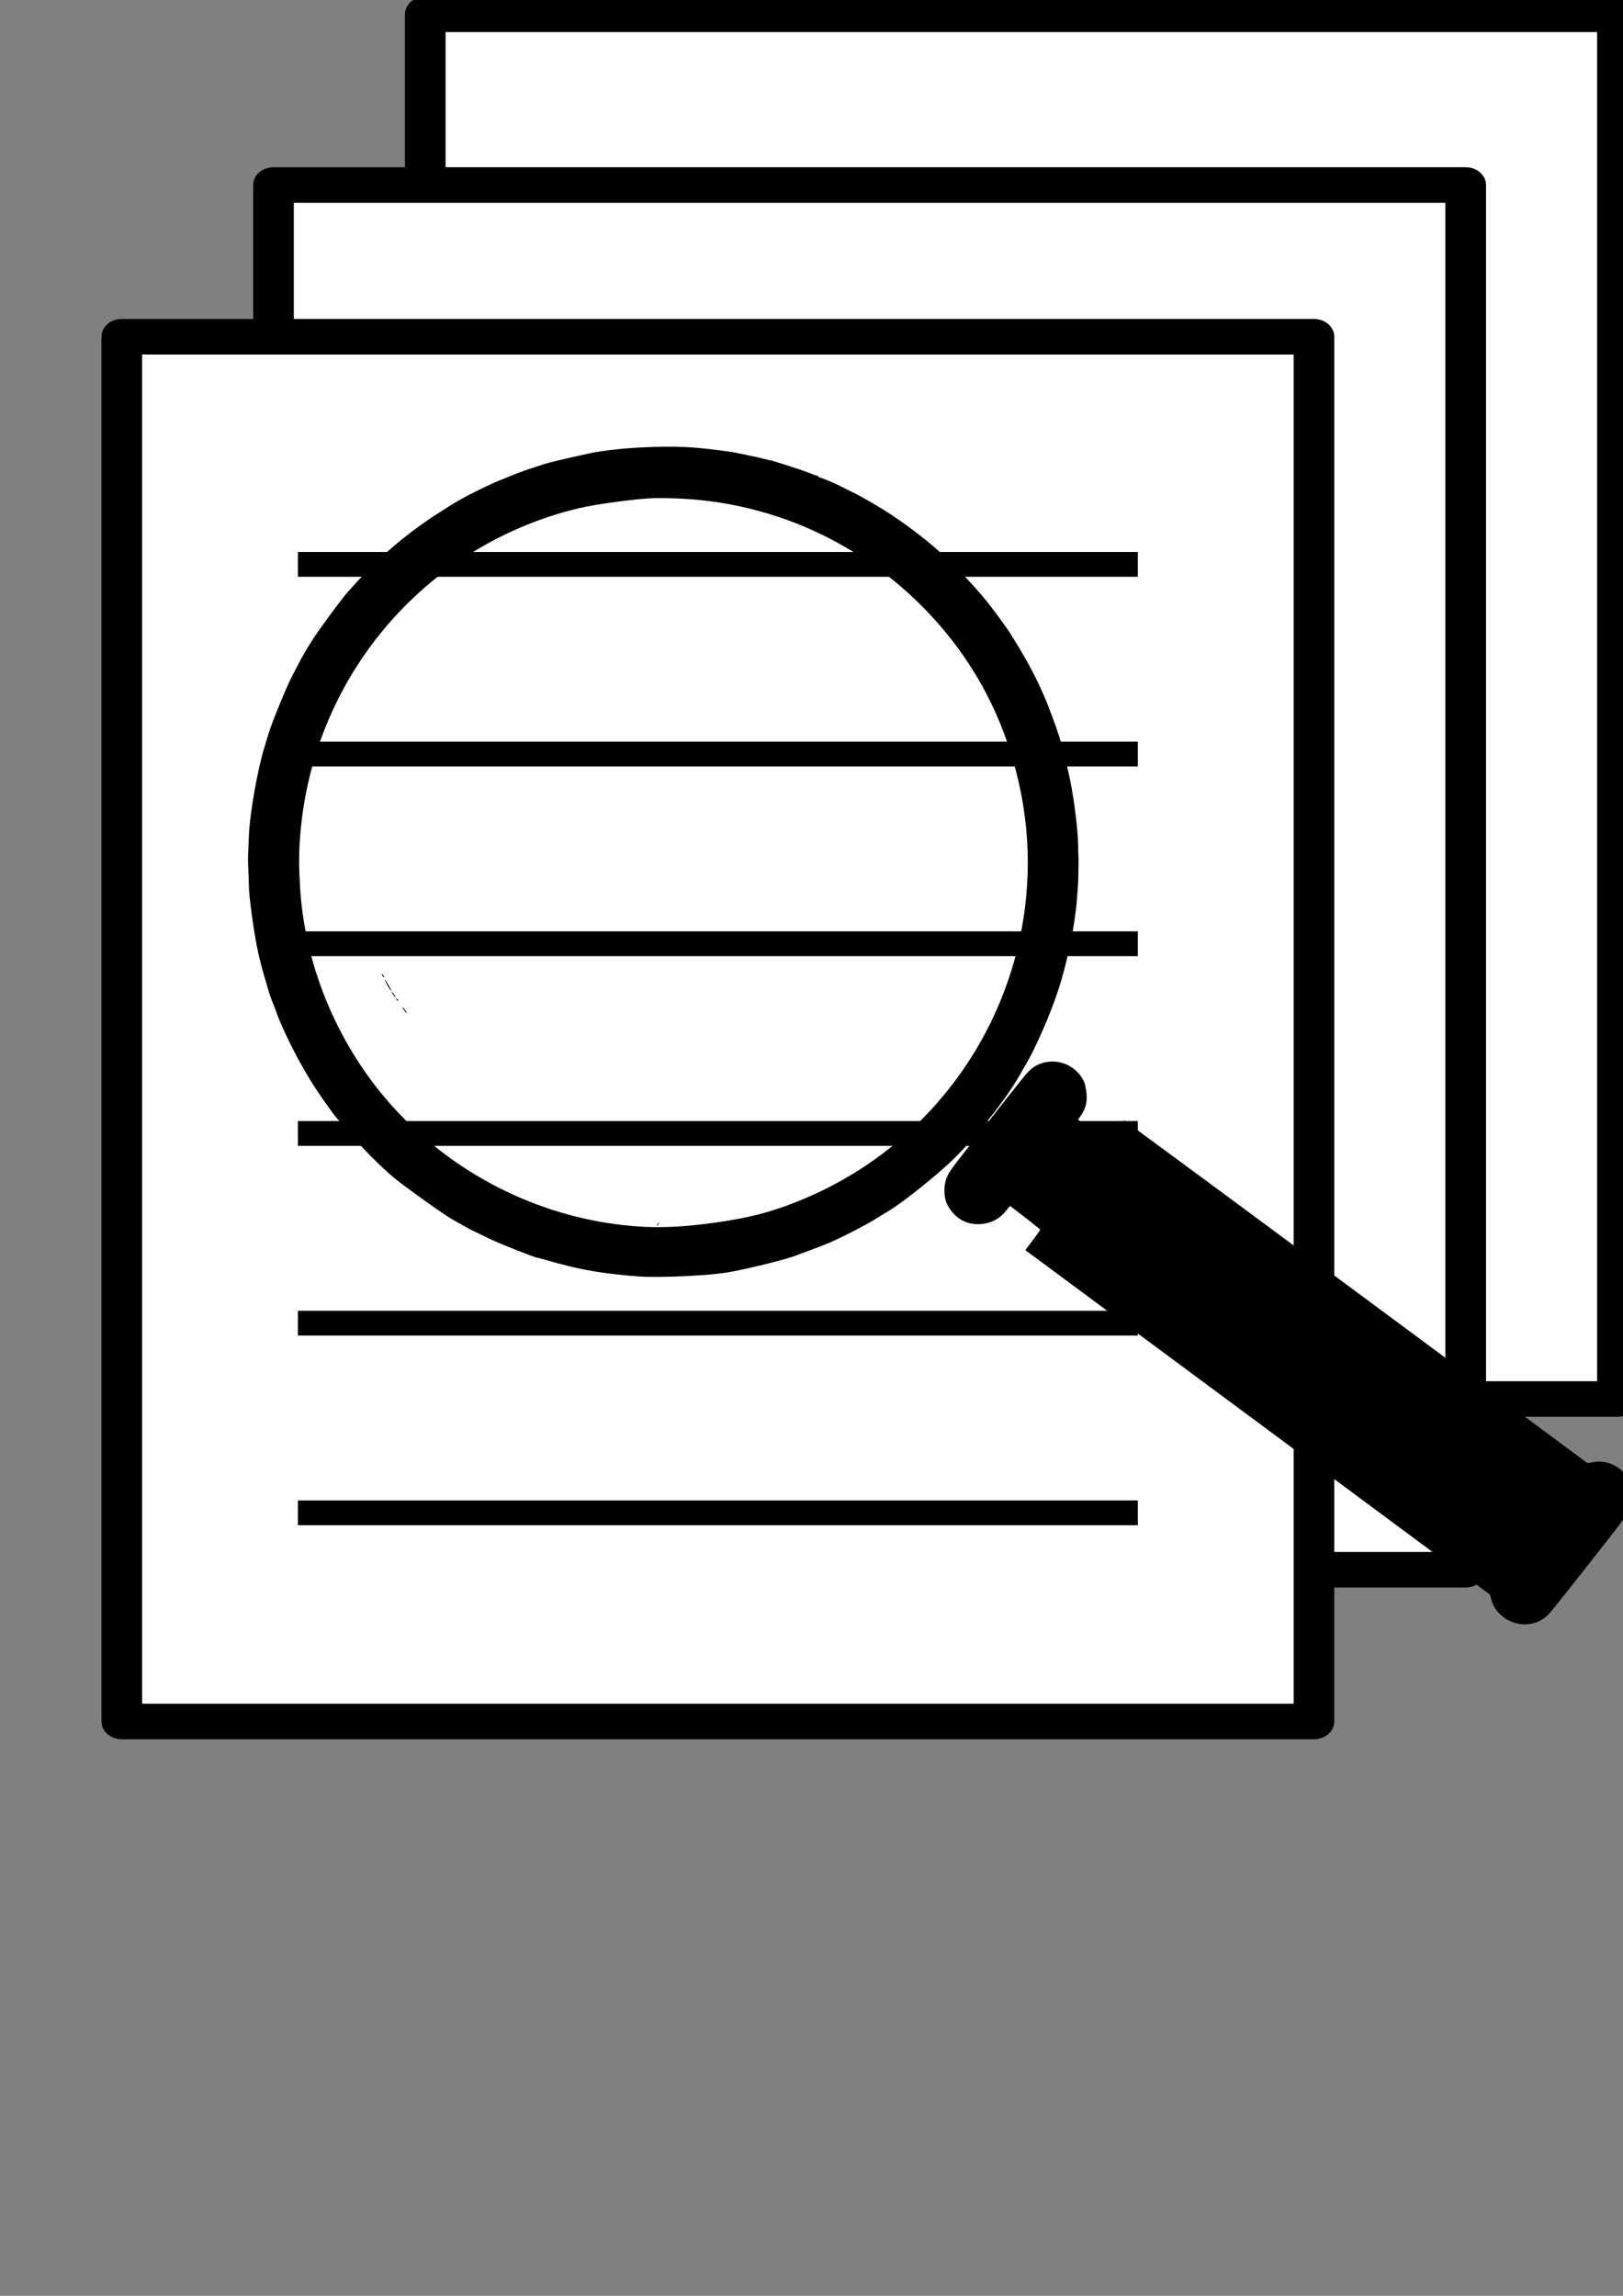 <?xml version="1.0" encoding="UTF-8" standalone="no"?>
<svg
   xmlns:dc="http://purl.org/dc/elements/1.1/"
   xmlns:cc="http://creativecommons.org/ns#"
   xmlns:rdf="http://www.w3.org/1999/02/22-rdf-syntax-ns#"
   xmlns:svg="http://www.w3.org/2000/svg"
   xmlns="http://www.w3.org/2000/svg"
   xmlns:sodipodi="http://sodipodi.sourceforge.net/DTD/sodipodi-0.dtd"
   xmlns:inkscape="http://www.inkscape.org/namespaces/inkscape"
   width="210mm"
   height="297mm"
   viewBox="0 0 210 297"
   version="1.1"
   id="svg1209"
   inkscape:version="1.0.2-2 (e86c870879, 2021-01-15)"
   sodipodi:docname="search-documents_hca.svg"
   inkscape:export-filename="C:\Users\nh\Downloads\search-documents_hca.png"
   inkscape:export-xdpi="300"
   inkscape:export-ydpi="300">
  <rect x="0" y="0" width="210" height="297" fill="#808080" stroke="none"/>
  <defs
     id="defs1203" />
  <sodipodi:namedview
     id="base"
     pagecolor="#ffffff"
     bordercolor="#666666"
     borderopacity="1.0"
     inkscape:pageopacity="0.0"
     inkscape:pageshadow="2"
     inkscape:zoom="0.35"
     inkscape:cx="-281.42857"
     inkscape:cy="560"
     inkscape:document-units="mm"
     inkscape:current-layer="layer1"
     inkscape:document-rotation="0"
     showgrid="false"
     inkscape:window-width="1406"
     inkscape:window-height="1040"
     inkscape:window-x="78"
     inkscape:window-y="0"
     inkscape:window-maximized="0" />
  <g
     inkscape:label="Lag 1"
     inkscape:groupmode="layer"
     id="layer1">
    <g
       id="layer1-1"
       transform="matrix(1.791,0,0,1.567,-52.392,-30.325)">
      <g
         id="g2298"
         transform="matrix(0.783,0,0,0.783,-447.41,-120.69)">
        <rect
           id="rect2296"
           style="fill:#ffffff;stroke:#000000;stroke-width:3.75;stroke-linecap:round;stroke-linejoin:round"
           height="146"
           width="110"
           y="180.36"
           x="648" />
        <rect
           id="rect2294"
           style="fill:#ffffff;stroke:#000000;stroke-width:3.75;stroke-linecap:round;stroke-linejoin:round"
           height="146"
           width="110"
           y="198.36"
           x="634" />
        <rect
           id="rect2280"
           style="fill:#ffffff;stroke:#000000;stroke-width:3.75;stroke-linecap:round;stroke-linejoin:round"
           height="146"
           width="110"
           y="214.36"
           x="620" />
        <path
           id="path2282"
           style="fill:none;stroke:#000000;stroke-width:2.614"
           d="m 636.25,258.36 h 77.5" />
        <path
           id="path2284"
           style="fill:none;stroke:#000000;stroke-width:2.614"
           d="m 636.25,278.36 h 77.5" />
        <path
           id="path2286"
           style="fill:none;stroke:#000000;stroke-width:2.614"
           d="m 636.25,298.36 h 77.5" />
        <path
           id="path2288"
           style="fill:none;stroke:#000000;stroke-width:2.614"
           d="m 636.25,318.36 h 77.5" />
        <path
           id="path2290"
           style="fill:none;stroke:#000000;stroke-width:2.614"
           d="m 636.25,338.36 h 77.5" />
        <path
           id="path2292"
           style="fill:none;stroke:#000000;stroke-width:2.614"
           d="m 636.25,238.36 h 77.5" />
      </g>
    </g>
    <g
       transform="matrix(-0.002,-0.013,-0.013,0.002,213.532,207.719)"
       fill="#000000"
       stroke="none"
       id="g103">
      <path
         d="m 8450,12560 c -74,-4 -187,-15 -250,-24 -63,-9 -135,-19 -160,-21 -25,-3 -74,-13 -110,-21 -36,-9 -76,-18 -90,-20 -168,-29 -502,-135 -736,-235 -110,-46 -337,-158 -393,-193 -20,-13 -70,-43 -111,-67 -165,-96 -439,-294 -560,-403 -120,-108 -433,-430 -490,-502 -8,-11 -40,-51 -70,-89 -31,-39 -70,-90 -86,-115 -17,-25 -60,-88 -96,-140 -57,-83 -248,-409 -248,-423 0,-3 -17,-43 -39,-89 -131,-282 -195,-464 -273,-771 -37,-149 -52,-235 -78,-442 -27,-226 -40,-392 -40,-525 0,-162 37,-585 60,-690 6,-25 17,-79 25,-120 24,-120 52,-241 70,-300 59,-196 111,-344 164,-465 10,-22 24,-56 31,-75 57,-145 257,-497 398,-701 177,-255 523,-628 736,-794 22,-16 64,-51 95,-76 143,-118 462,-319 676,-426 266,-134 630,-267 865,-318 8,-2 44,-10 80,-19 36,-8 79,-17 95,-20 122,-22 217,-37 236,-38 13,0 49,-5 79,-10 135,-22 476,-33 677,-21 109,6 221,14 248,18 28,4 70,9 95,11 95,10 225,34 425,79 70,16 228,60 270,75 28,10 68,24 90,31 41,12 209,77 280,108 22,10 56,24 75,32 63,24 302,149 409,214 148,90 377,247 435,300 6,6 36,30 66,53 159,124 426,390 550,548 17,21 48,59 68,83 20,24 63,80 94,125 31,45 65,92 75,106 37,49 123,189 123,199 0,6 5,11 10,11 6,0 10,4 10,10 0,5 15,33 33,62 32,50 187,358 187,371 0,4 11,30 24,59 13,29 38,94 56,143 18,50 37,99 41,110 16,34 81,260 110,380 74,300 124,796 107,1065 -14,233 -29,414 -38,460 -5,25 -14,79 -20,120 -6,41 -20,113 -31,160 -11,47 -29,123 -40,170 -18,74 -44,161 -94,315 -19,57 -63,172 -85,220 -10,22 -28,63 -40,90 -167,379 -365,691 -648,1025 -63,75 -332,344 -411,411 -35,30 -69,59 -75,64 -29,26 -127,101 -254,192 -102,72 -407,255 -507,303 -38,18 -97,46 -130,62 -194,96 -627,243 -836,283 -44,9 -134,26 -154,30 -58,12 -88,16 -175,26 -52,5 -129,15 -170,20 -101,14 -464,19 -630,9 z m 540,-505 c 200,-18 323,-36 478,-71 1540,-345 2671,-1637 2803,-3203 15,-177 6,-601 -15,-755 -57,-401 -159,-743 -325,-1091 C 11503,6040 10691,5341 9745,5055 9244,4904 8701,4862 8190,4936 6753,5144 5582,6198 5225,7605 c -83,328 -109,568 -102,950 7,348 38,586 113,863 225,830 748,1560 1466,2043 664,448 1501,665 2288,594 z"
         id="path87" />
      <path
         d="m 8010,11380 c -8,-5 -10,-10 -5,-10 6,0 17,5 25,10 8,5 11,10 5,10 -5,0 -17,-5 -25,-10 z"
         id="path89" />
      <path
         d="m 7915,11349 c -54,-22 -75,-36 -35,-24 37,12 107,44 95,44 -5,0 -32,-9 -60,-20 z"
         id="path91" />
      <path
         d="m 7810,11305 c -14,-8 -20,-14 -15,-14 6,0 21,6 35,14 14,8 21,14 15,14 -5,0 -21,-6 -35,-14 z"
         id="path93" />
      <path
         d="m 7760,11280 c -9,-6 -10,-10 -3,-10 6,0 15,5 18,10 8,12 4,12 -15,0 z"
         id="path95" />
      <path
         d="m 7648,11224 c -38,-20 -36,-28 2,-9 17,9 30,18 30,20 0,7 -1,6 -32,-11 z"
         id="path97" />
      <path
         d="m 5180,9086 c 0,-2 8,-10 18,-17 15,-13 16,-12 3,4 -13,16 -21,21 -21,13 z"
         id="path99" />
      <path
         d="m 4953,6236 c -154,-50 -243,-170 -243,-326 0,-91 28,-164 88,-231 l 46,-52 -134,-128 c -74,-71 -138,-128 -142,-129 -4,0 -45,39 -92,88 l -85,87 -178,-177 C 4115,5271 3205,4371 2192,3367 L 348,1543 298,1537 C 47,1507 -85,1202 67,1003 86,978 289,757 517,514 892,113 939,67 994,40 c 228,-112 487,46 487,297 v 62 l 1497,1482 c 823,816 1729,1713 2012,1996 l 515,513 -97,97 -97,98 135,126 135,126 37,-35 c 64,-61 134,-87 232,-87 71,0 94,4 141,26 194,91 258,340 131,507 -19,26 -137,155 -261,287 -125,132 -311,331 -415,443 -162,173 -198,207 -251,233 -74,36 -176,47 -242,25 z"
         id="path101" />
    </g>
  </g>
</svg>
